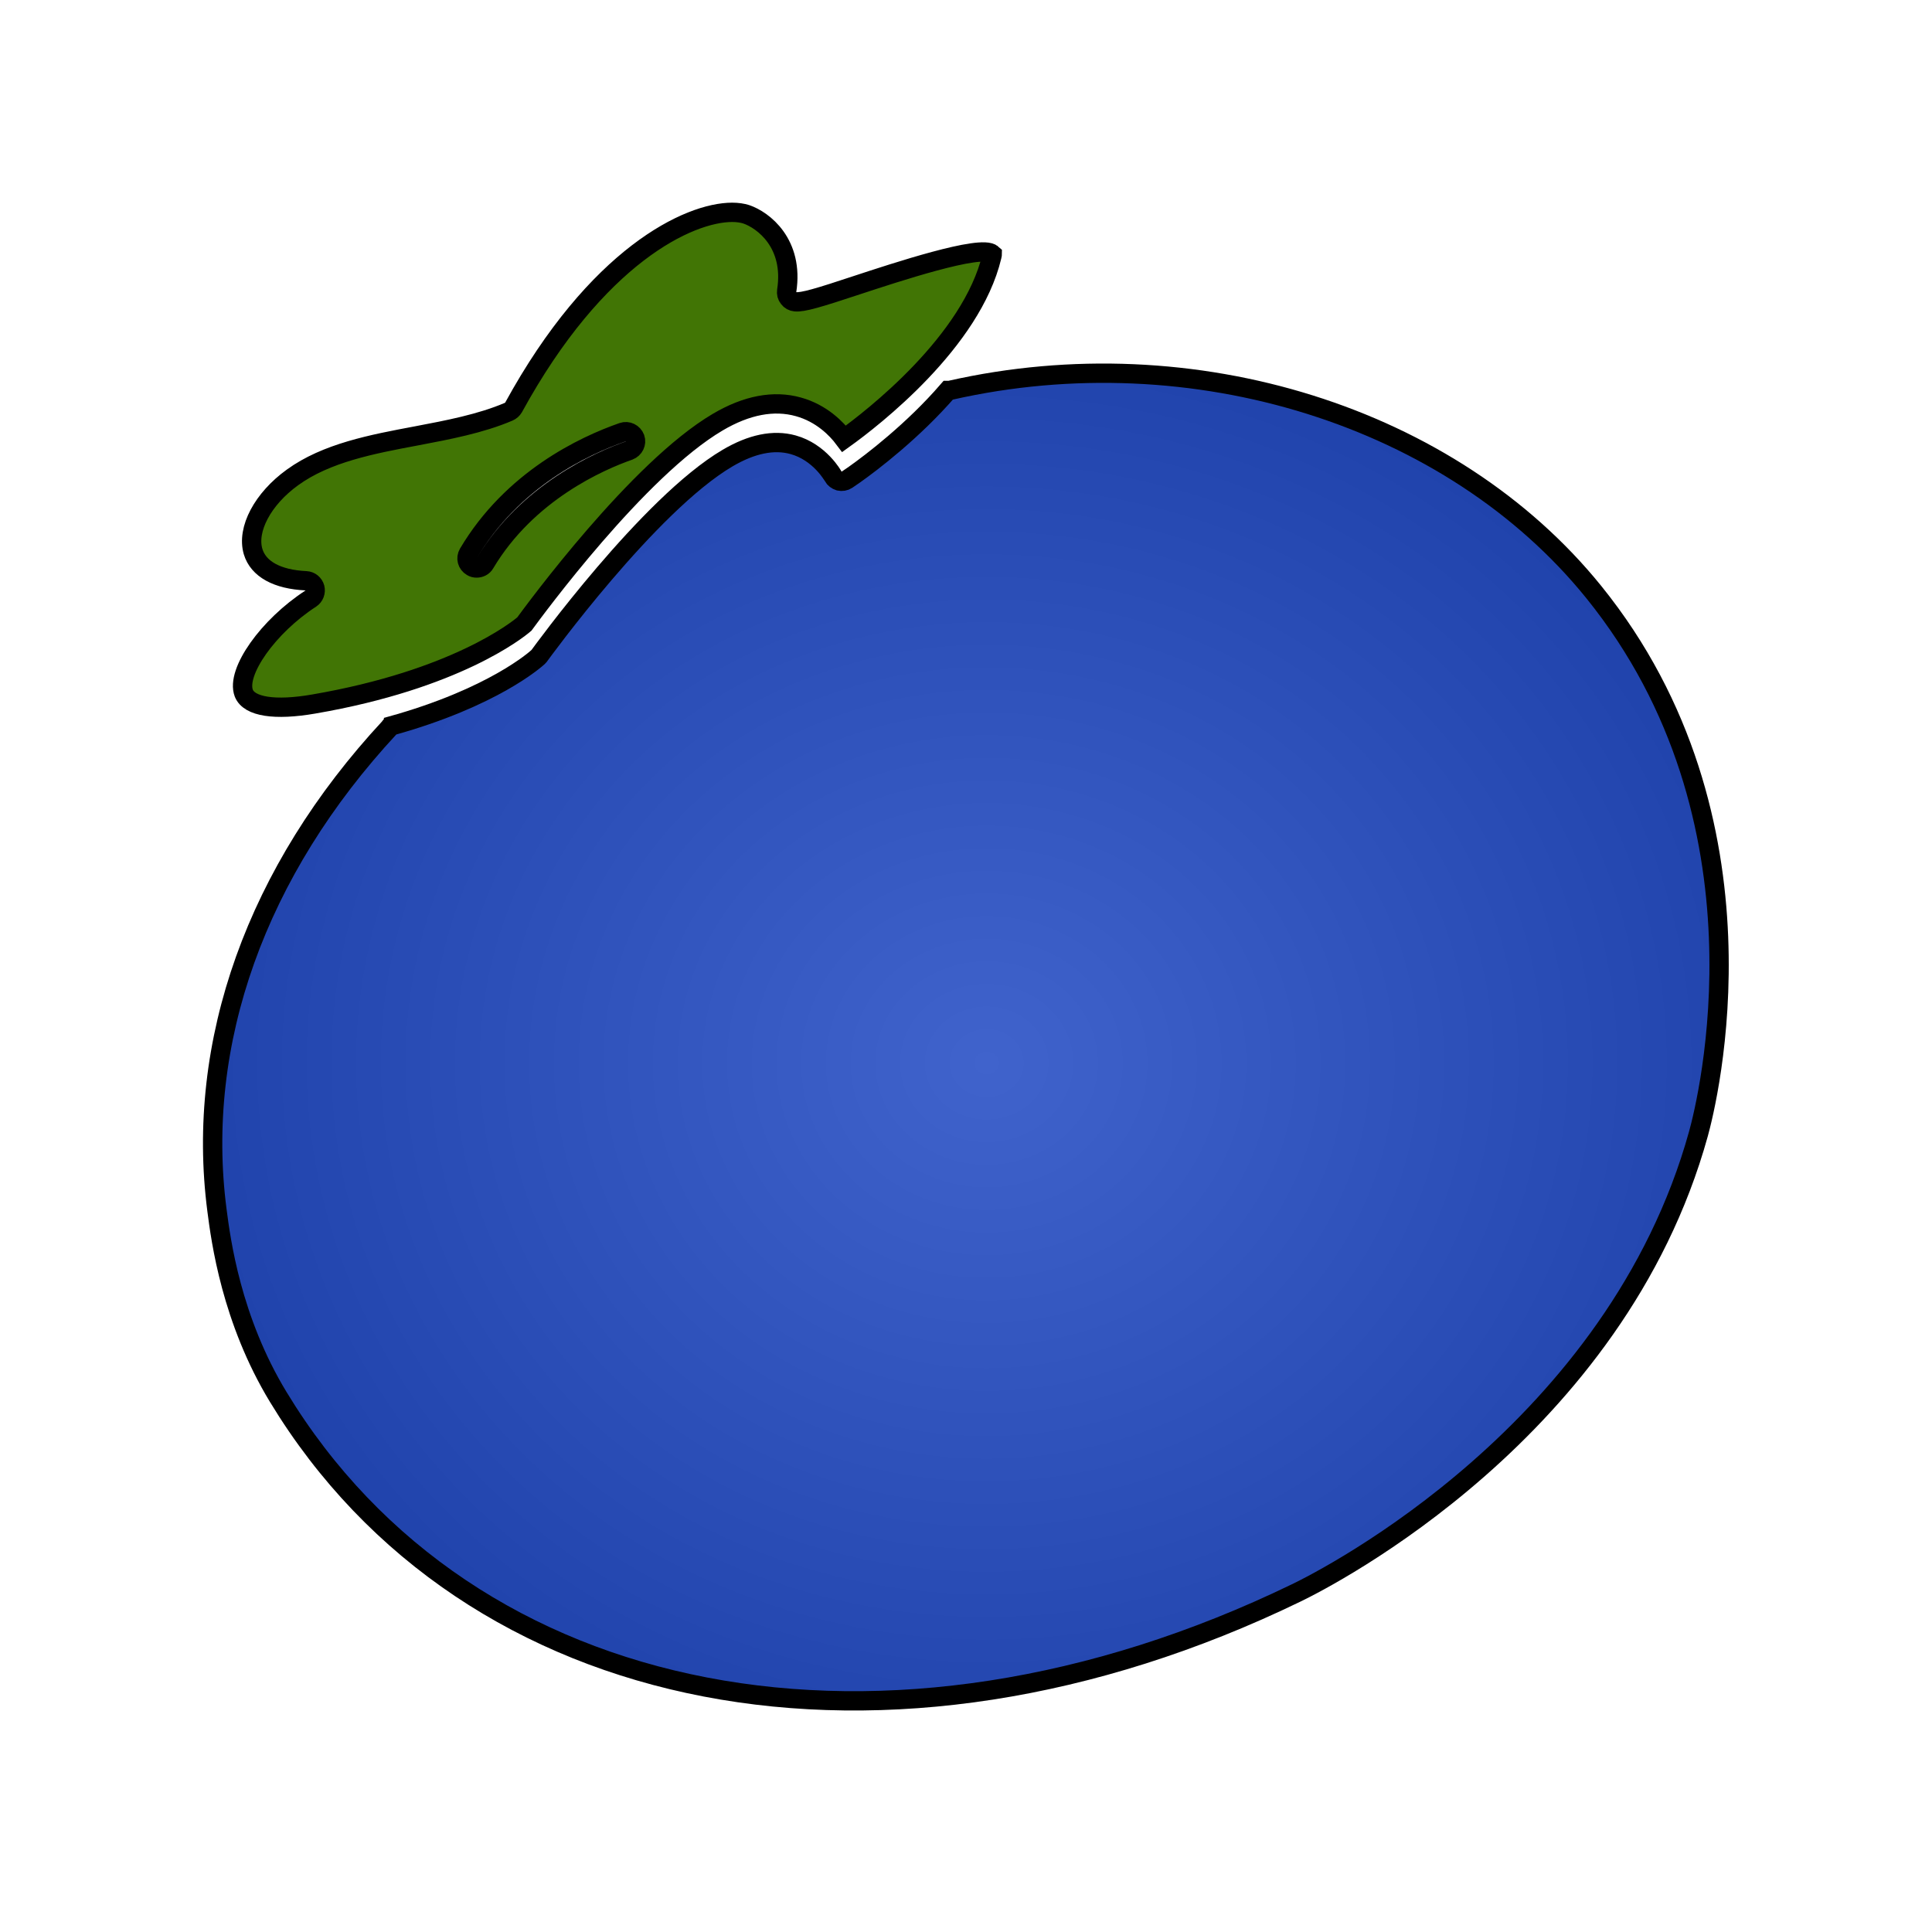 <svg fill="#2043ac" viewBox="0 0 100 100" id="Слой_1" version="1.1" xml:space="preserve"
    xmlns="http://www.w3.org/2000/svg" xmlns:xlink="http://www.w3.org/1999/xlink" stroke="#2043ac">
    <defs>
        <radialGradient id="lorc-shiny-apple-gradient-3">
            <stop offset="0%" stop-color="#4063cc" stop-opacity="1"></stop>
            <stop offset="100%" stop-color="#2043ac" stop-opacity="1"></stop>
        </radialGradient>
    </defs>
    <g id="SVGRepo_bgCarrier" stroke-width="0"></g><g id="SVGRepo_tracerCarrier" stroke-linecap="round" stroke-linejoin="round"></g>
    <g id="SVGRepo_iconCarrier">
        <path stroke="#000" fill="#417505" d="M44.38,14.75c-2.02,0.67-2.83,0.91-3.22,0.87c-0.13-0.01-0.26-0.08-0.34-0.19c-0.09-0.11-0.12-0.24-0.1-0.38 c0.38-2.45-1.21-3.66-2.1-3.96c-0.19-0.06-0.44-0.1-0.72-0.1c-2.24,0-7.02,2.24-11.32,10.1c-0.06,0.1-0.14,0.17-0.25,0.22 c-1.45,0.62-3.14,0.94-4.77,1.25c-2.3,0.43-4.67,0.88-6.42,2.15c-1.54,1.11-2.38,2.69-2.04,3.84c0.27,0.9,1.24,1.44,2.74,1.51 c0.22,0.01,0.4,0.16,0.46,0.37c0.05,0.21-0.03,0.43-0.21,0.55c-2.21,1.43-3.89,3.81-3.47,4.9c0.28,0.7,1.6,0.91,3.62,0.56 c7.33-1.26,10.54-3.83,10.9-4.14c0.53-0.72,5.88-8.02,10.01-10.45c1.49-0.88,2.9-1.15,4.18-0.79c1.19,0.33,1.97,1.13,2.36,1.65 c1.49-1.07,6.6-5.03,7.65-9.45c0.02-0.08,0.02-0.11,0.02-0.11C50.79,12.63,46.3,14.12,44.38,14.75z M32.56,23.32 c-1.52,0.53-5.27,2.16-7.46,5.84c-0.09,0.16-0.26,0.24-0.43,0.24c-0.09,0-0.17-0.02-0.25-0.07c-0.24-0.14-0.32-0.44-0.18-0.68 c2.27-3.83,5.98-5.58,7.99-6.28c0.26-0.09,0.54,0.05,0.64,0.31C32.96,22.94,32.82,23.22,32.56,23.32z"></path>
        <path stroke="#000" fill="url(#lorc-shiny-apple-gradient-3)" d="M87.91,58.69c-4.26,15.35-19.14,22.95-20.82,23.76c-21.17,10.26-42.83,6.1-52.68-10.13c-2.44-4.01-2.98-8.13-3.18-9.68 c-1.13-8.68,2.04-17.56,8.94-24.99l0.02-0.03c0.01-0.01,0.02-0.02,0.03-0.04c5.31-1.47,7.52-3.47,7.63-3.57 c0.03-0.02,0.05-0.05,0.07-0.08c0.06-0.08,5.66-7.82,9.74-10.22c1.24-0.73,2.38-0.97,3.39-0.69c1.38,0.38,2.07,1.62,2.07,1.63 c0.07,0.12,0.19,0.21,0.32,0.25c0.14,0.03,0.28,0.01,0.4-0.07c0.14-0.09,1.93-1.29,3.85-3.16c0.46-0.45,0.93-0.94,1.38-1.46h0.01 c0.04,0,0.07,0,0.11-0.01c12.57-2.85,25.95,1.35,33.3,10.44C92.04,42.45,88.36,57.06,87.91,58.69z"></path>
    </g>
</svg>